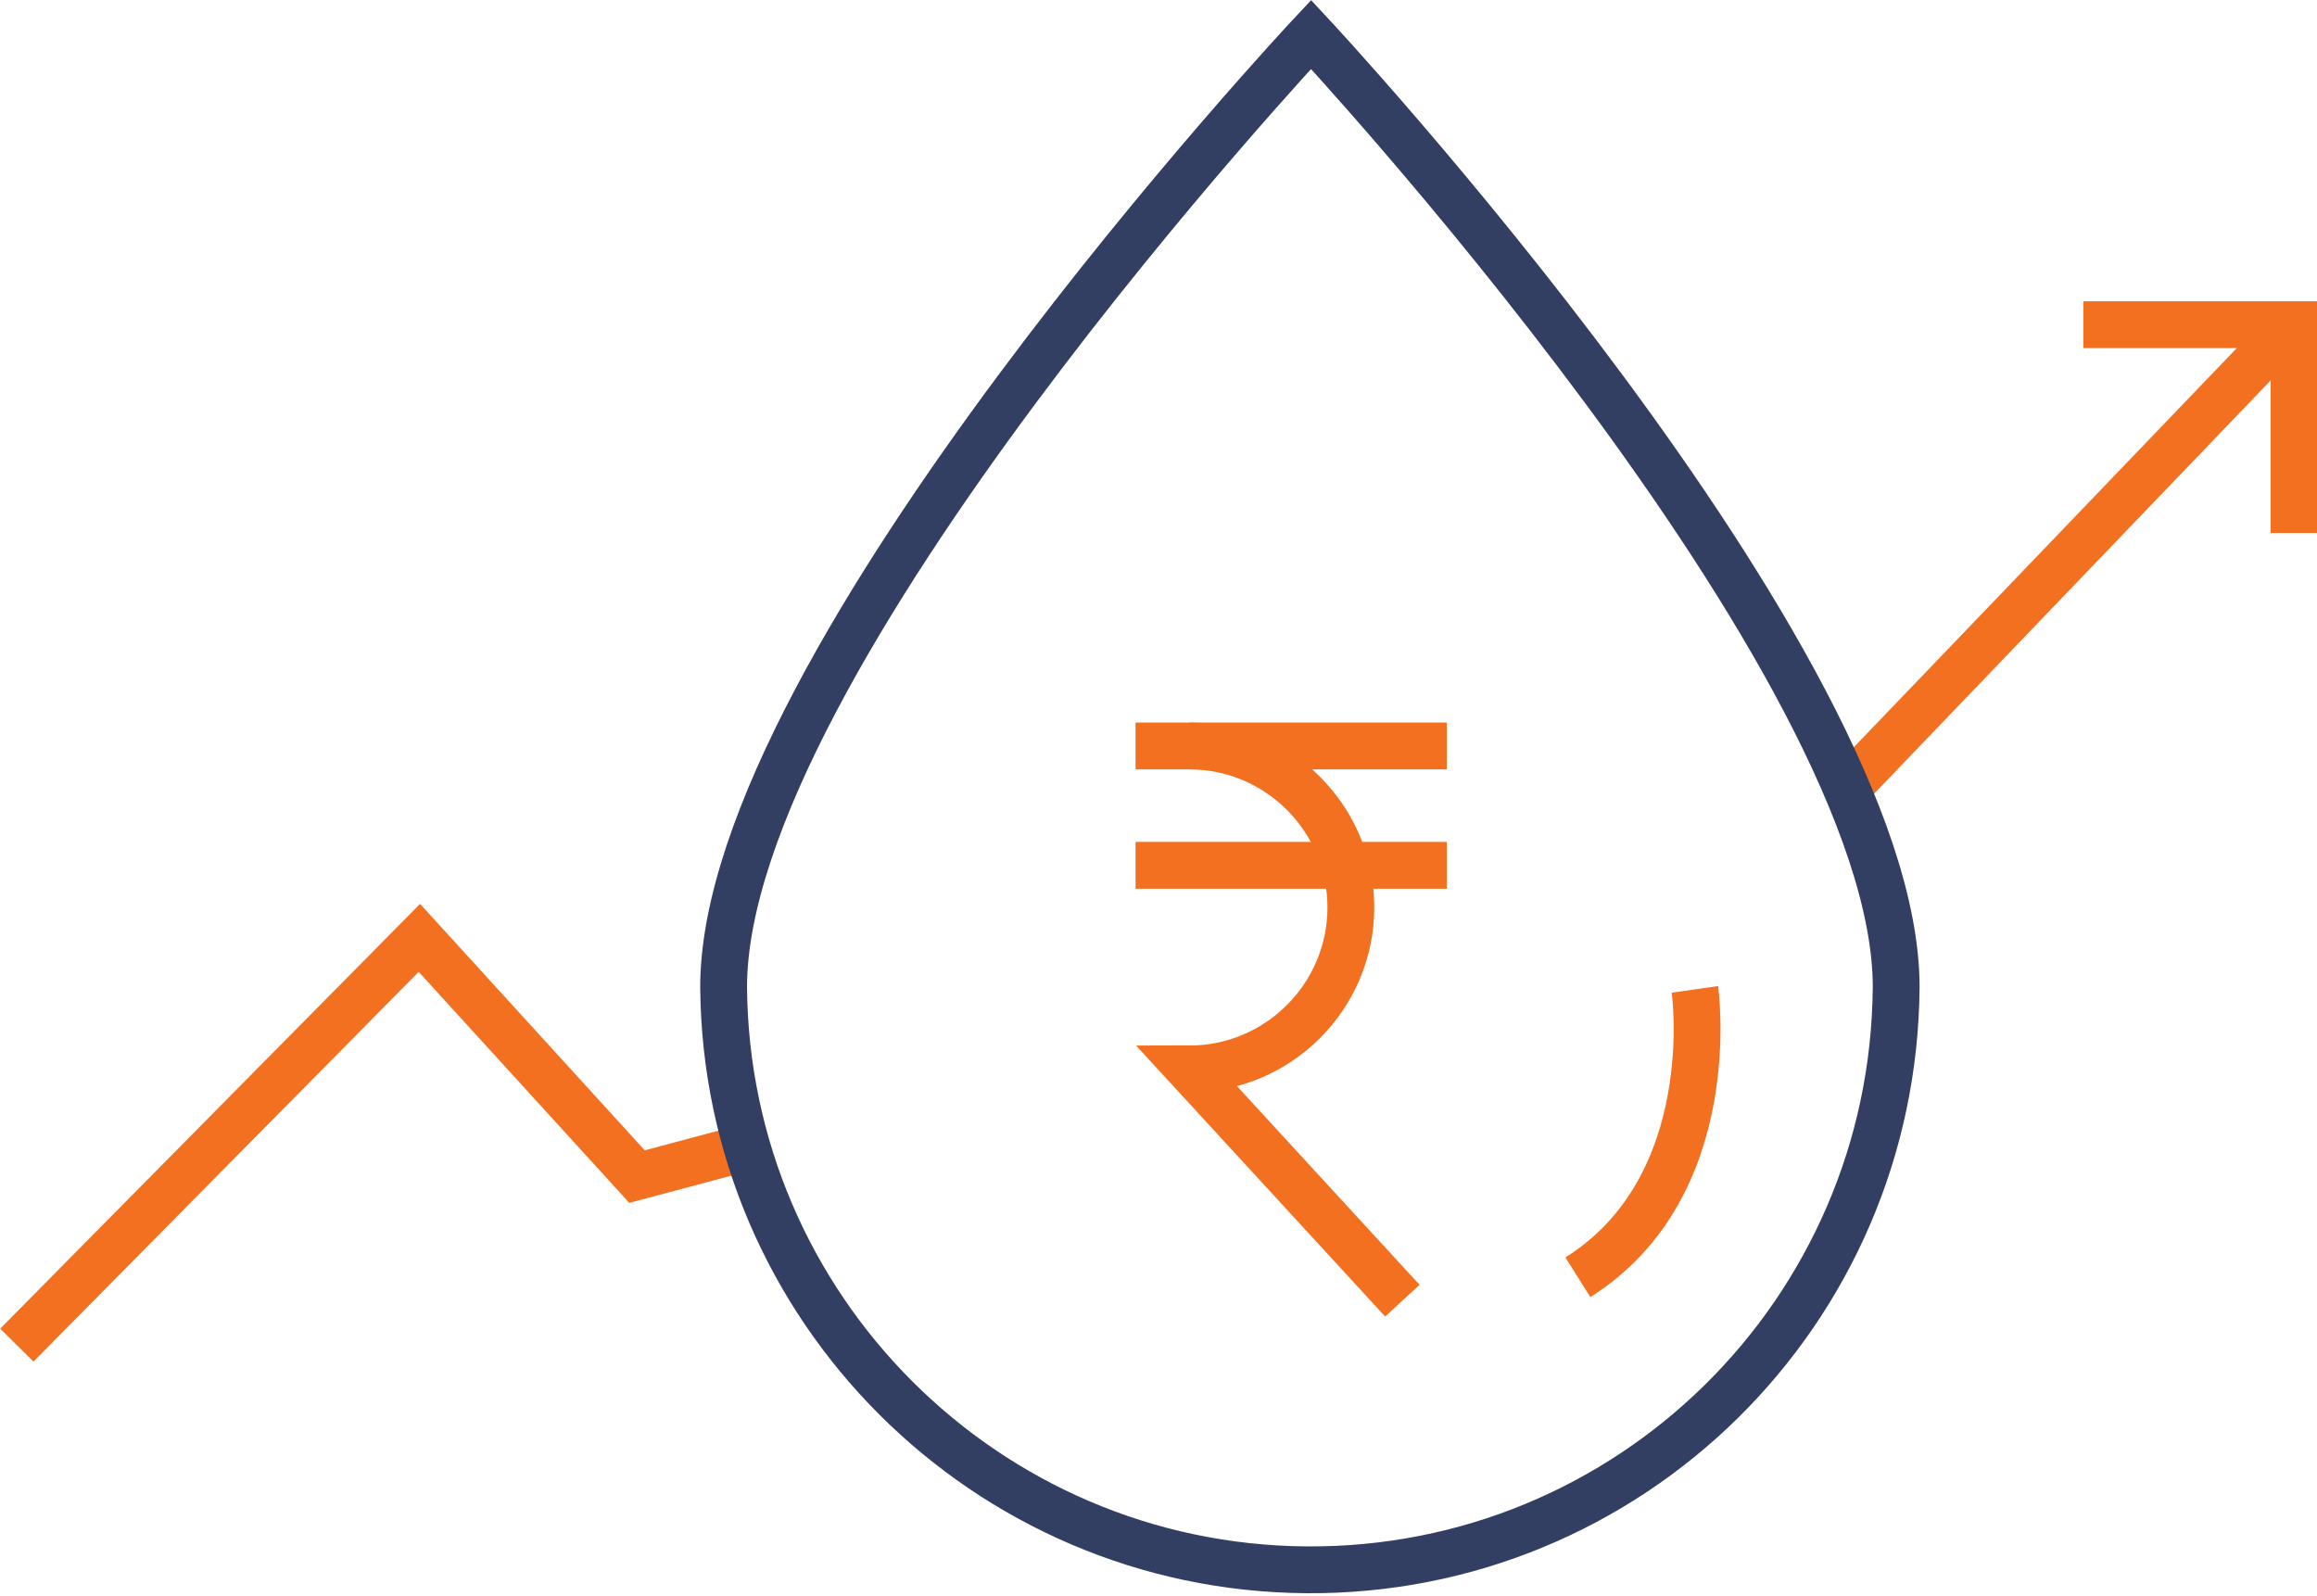 <?xml version="1.0" encoding="utf-8"?>
<!-- Generator: Adobe Illustrator 25.1.0, SVG Export Plug-In . SVG Version: 6.00 Build 0)  -->
<svg version="1.1" id="Layer_1" xmlns="http://www.w3.org/2000/svg" xmlns:xlink="http://www.w3.org/1999/xlink" x="0px" y="0px"
	 width="99px" height="68.2px" viewBox="0 0 99 68.2" style="enable-background:new 0 0 99 68.2;" xml:space="preserve">
<style type="text/css">
	.st0{fill:none;stroke:#F37020;stroke-width:2;stroke-miterlimit:10;}
	.st1{fill:none;stroke:#333E63;stroke-width:2;stroke-miterlimit:10;}
</style>
<g id="Increased-Liquidity" transform="translate(-106.781 -833.528)">
	<line id="Line_288" class="st0" x1="204.7" y1="847.4" x2="185.7" y2="867.2"/>
	<path id="Path_4318" class="st0" d="M107.5,891l17.2-17.4l9.3,10.2l4.5-1.2"/>
	<path id="Path_4285" class="st0" d="M195.8,847.4h9v8.9"/>
	<path id="Path_4286" class="st1" d="M187.8,875.7c-0.1,13.9-11.4,25-25.2,24.9c-13.7-0.1-24.8-11.2-24.9-24.9
		c0-13.9,25.1-40.7,25.1-40.7S187.8,861.8,187.8,875.7z"/>
	<path id="Path_4287" class="st0" d="M179.2,875.8c0,0,1.2,8.4-5,12.3"/>
	<path id="Path_4292" class="st0" d="M157.6,865.4c3.8,0,6.9,3.1,6.9,6.9c0,3.8-3.1,6.9-6.9,6.9c0,0,0,0,0,0l9.1,9.9"/>
	<line id="Line_262" class="st0" x1="155.3" y1="865.4" x2="168.6" y2="865.4"/>
	<line id="Line_263" class="st0" x1="155.3" y1="870.5" x2="168.6" y2="870.5"/>
</g>
</svg>
